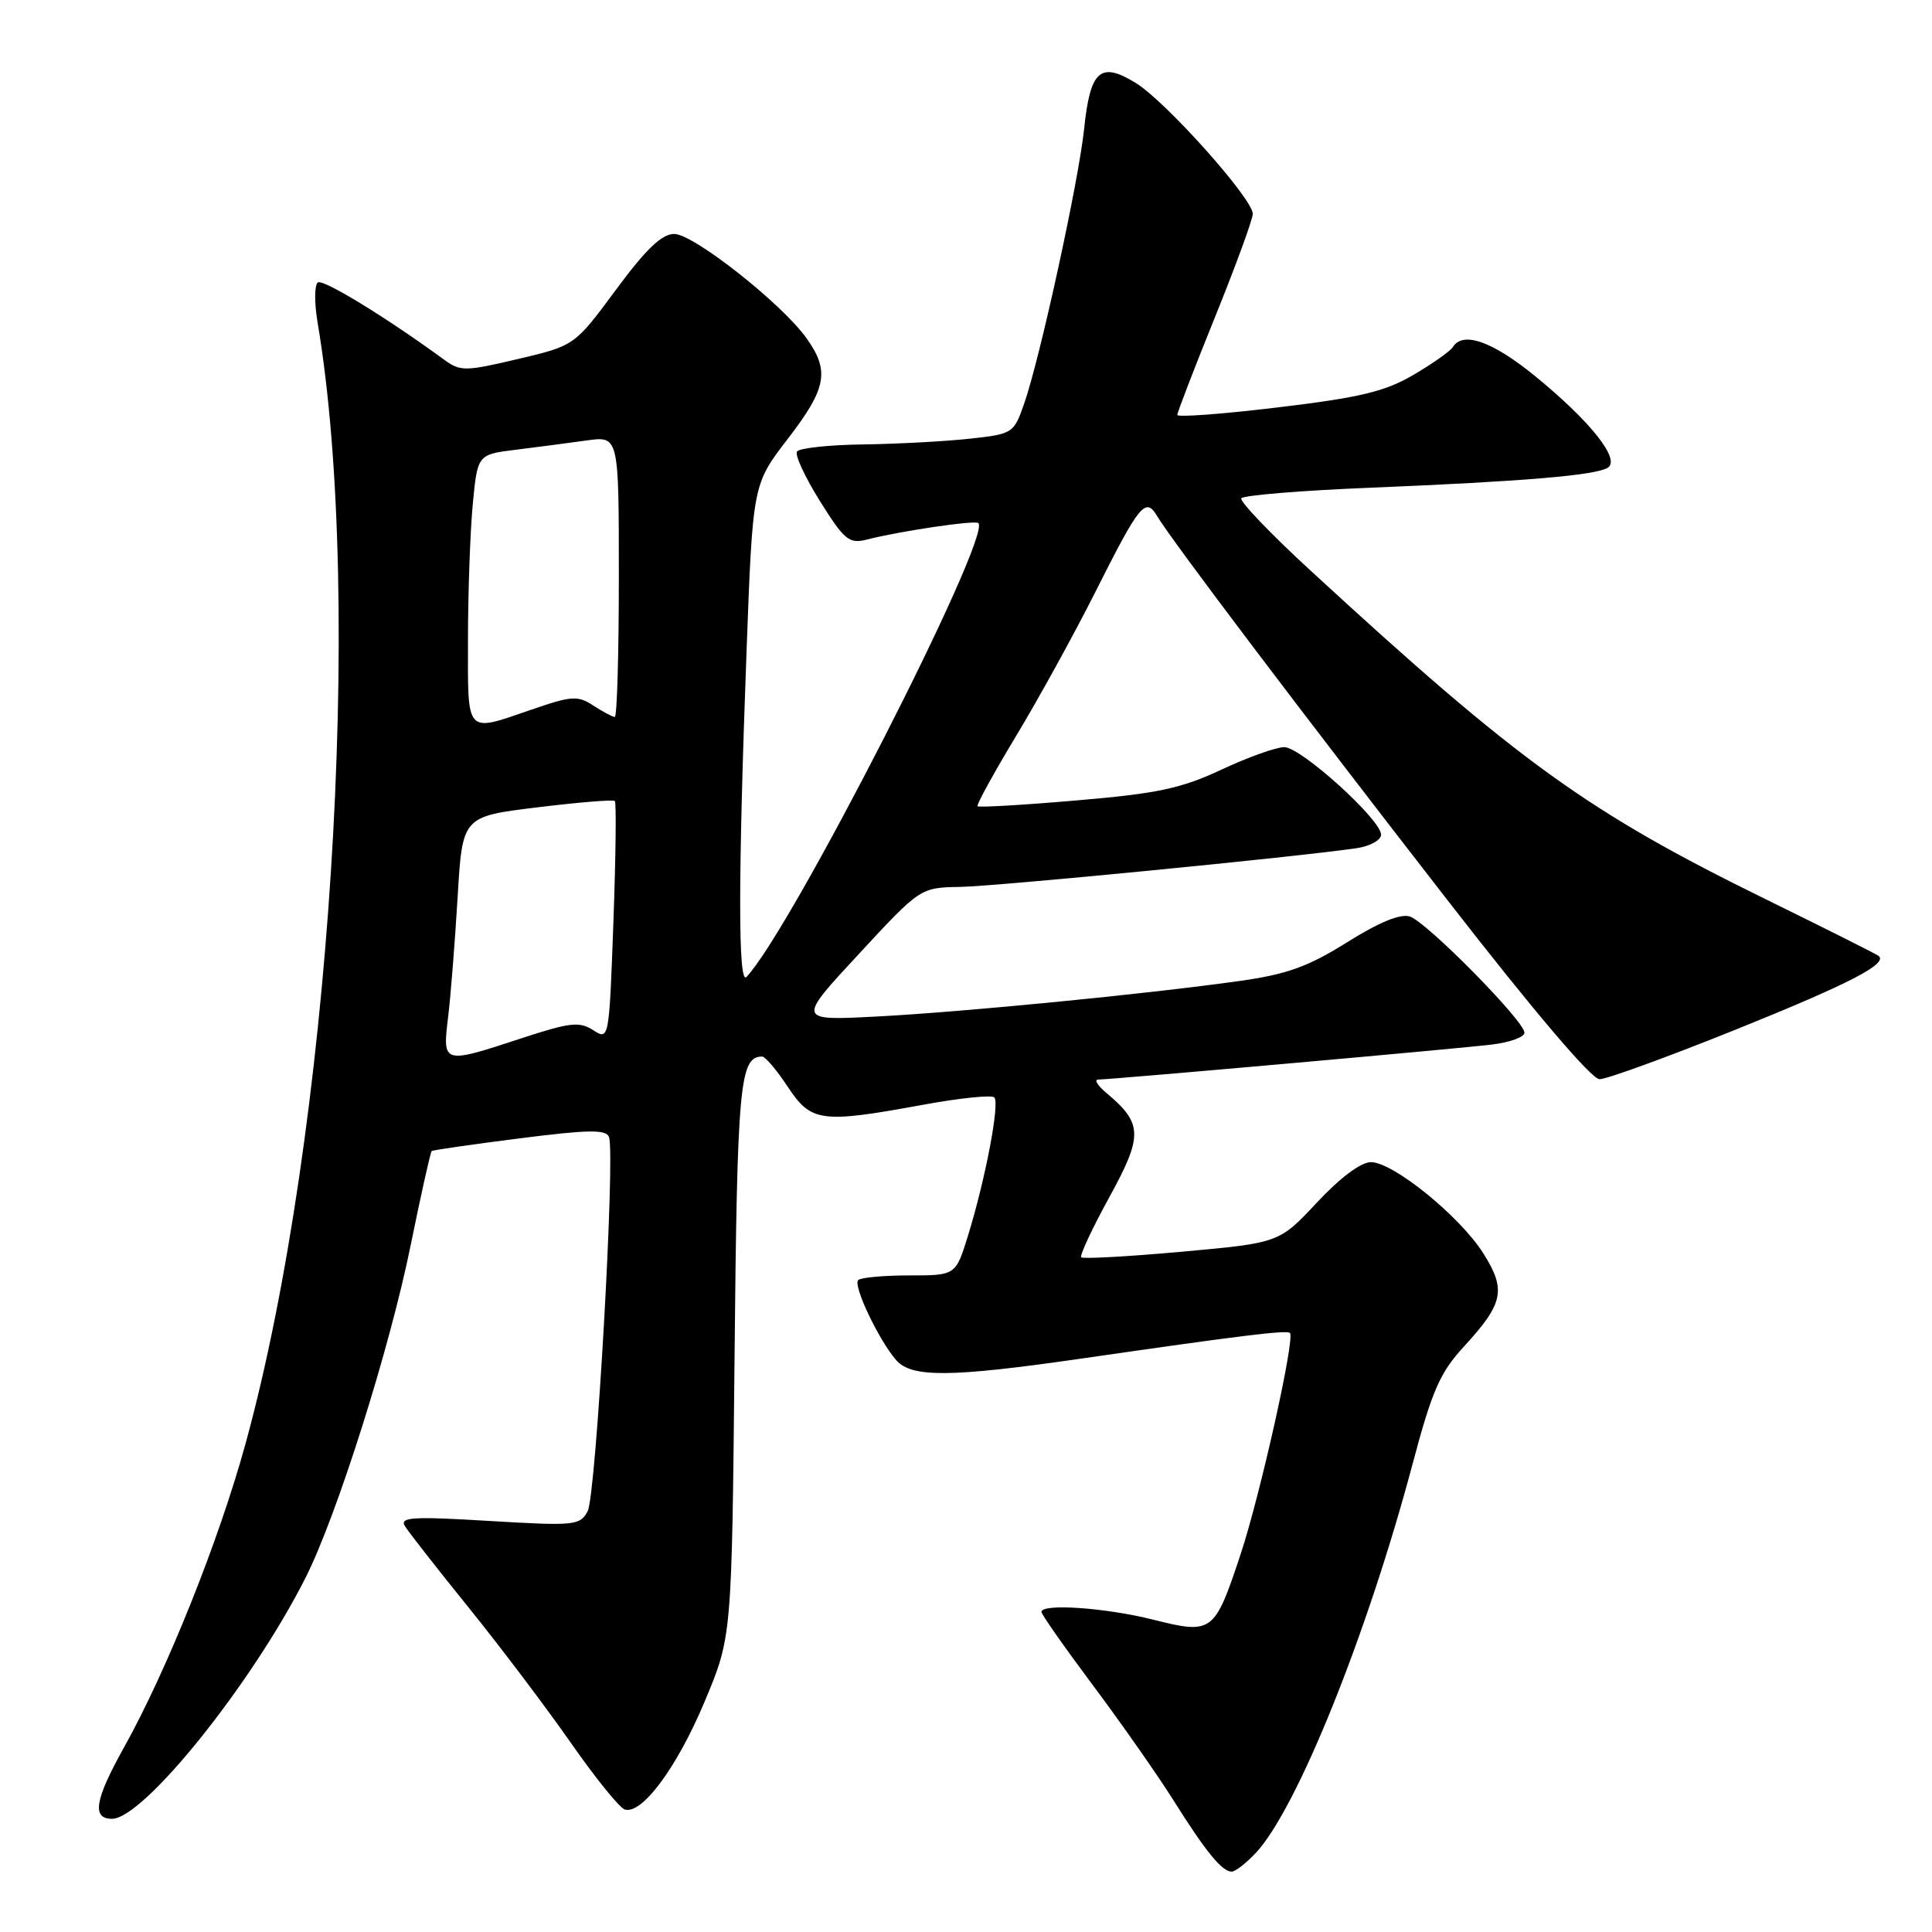 <?xml version="1.0" encoding="UTF-8" standalone="no"?>
<!DOCTYPE svg PUBLIC "-//W3C//DTD SVG 1.1//EN" "http://www.w3.org/Graphics/SVG/1.1/DTD/svg11.dtd" >
<svg xmlns="http://www.w3.org/2000/svg" xmlns:xlink="http://www.w3.org/1999/xlink" version="1.1" viewBox="0 0 256 256">
 <g >
 <path fill="currentColor"
d=" M 166.44 245.48 C 171.89 239.59 181.15 216.61 187.17 194.00 C 189.76 184.25 190.80 181.87 194.00 178.40 C 199.23 172.71 199.60 170.91 196.55 166.08 C 193.45 161.17 184.62 154.00 181.66 153.99 C 180.33 153.99 177.57 156.05 174.50 159.34 C 169.50 164.69 169.50 164.69 156.59 165.86 C 149.50 166.50 143.50 166.83 143.27 166.60 C 143.04 166.37 144.71 162.79 146.99 158.64 C 151.47 150.47 151.43 148.86 146.60 144.82 C 145.45 143.86 144.95 143.06 145.50 143.05 C 147.51 143.02 193.63 138.92 197.75 138.40 C 200.09 138.11 202.00 137.41 202.00 136.84 C 202.00 135.30 189.02 122.14 186.81 121.44 C 185.56 121.04 182.69 122.22 178.49 124.86 C 173.34 128.09 170.53 129.10 164.28 129.98 C 152.09 131.70 127.53 134.11 116.06 134.70 C 105.61 135.24 105.61 135.24 113.78 126.43 C 121.95 117.61 121.95 117.61 127.23 117.52 C 132.04 117.44 172.06 113.53 179.75 112.39 C 181.54 112.13 183.00 111.32 183.00 110.60 C 183.00 108.60 172.38 99.00 170.17 99.00 C 169.10 99.00 165.35 100.34 161.85 101.98 C 156.51 104.48 153.38 105.15 142.65 106.06 C 135.60 106.67 129.69 107.01 129.53 106.83 C 129.36 106.65 131.67 102.45 134.65 97.50 C 137.64 92.55 142.34 84.00 145.11 78.50 C 151.03 66.72 151.79 65.80 153.35 68.42 C 155.30 71.68 172.46 94.38 191.78 119.25 C 203.24 134.01 210.88 143.00 211.95 143.00 C 212.91 143.00 221.07 140.02 230.09 136.39 C 245.02 130.37 250.16 127.72 248.94 126.67 C 248.70 126.46 241.97 123.08 234.00 119.17 C 210.33 107.56 201.24 100.99 173.77 75.71 C 168.41 70.79 164.24 66.43 164.48 66.03 C 164.73 65.63 172.48 64.99 181.72 64.62 C 201.88 63.79 211.40 62.99 213.03 61.98 C 214.77 60.91 210.82 55.91 203.50 49.91 C 197.80 45.24 193.84 43.83 192.51 45.99 C 192.17 46.53 189.82 48.19 187.28 49.68 C 183.52 51.88 180.21 52.68 169.34 53.98 C 162.00 54.87 156.00 55.31 156.00 54.98 C 156.00 54.64 158.25 48.80 161.00 42.00 C 163.75 35.20 166.00 29.05 166.00 28.34 C 166.00 26.34 154.52 13.49 150.52 11.01 C 145.80 8.10 144.46 9.28 143.65 17.10 C 142.92 24.03 137.81 47.48 135.70 53.50 C 134.33 57.43 134.21 57.51 128.40 58.14 C 125.16 58.49 118.81 58.83 114.31 58.89 C 109.80 58.95 105.88 59.38 105.60 59.84 C 105.31 60.31 106.69 63.27 108.66 66.42 C 111.90 71.59 112.51 72.09 114.88 71.49 C 119.36 70.35 129.23 68.90 129.64 69.31 C 131.44 71.11 104.74 123.37 98.91 129.45 C 97.80 130.61 97.80 116.49 98.92 86.34 C 99.74 64.19 99.74 64.19 104.37 58.17 C 109.54 51.45 109.97 49.17 106.87 44.82 C 103.60 40.23 91.90 31.00 89.34 31.00 C 87.69 31.00 85.61 32.99 81.61 38.40 C 76.14 45.80 76.14 45.80 68.64 47.57 C 61.58 49.23 61.00 49.23 58.82 47.64 C 51.22 42.08 42.86 36.97 42.13 37.42 C 41.66 37.71 41.64 40.10 42.08 42.72 C 48.30 79.52 43.75 150.42 32.55 191.24 C 29.02 204.11 22.14 221.31 16.40 231.60 C 12.56 238.48 12.14 241.00 14.84 241.00 C 19.03 241.00 33.42 223.06 40.50 209.03 C 44.65 200.80 51.66 178.63 54.43 164.93 C 55.79 158.24 57.04 152.66 57.20 152.52 C 57.37 152.39 62.61 151.63 68.86 150.84 C 77.91 149.68 80.31 149.64 80.69 150.65 C 81.56 152.89 78.98 198.17 77.87 200.24 C 76.85 202.14 76.17 202.21 64.80 201.53 C 54.65 200.92 52.93 201.03 53.65 202.21 C 54.12 202.98 57.93 207.86 62.13 213.05 C 66.33 218.25 72.40 226.29 75.63 230.92 C 78.86 235.55 82.07 239.53 82.77 239.76 C 85.04 240.51 89.72 234.19 93.38 225.44 C 96.97 216.88 96.97 216.88 97.33 179.98 C 97.68 143.59 98.01 140.00 100.99 140.00 C 101.40 140.00 102.93 141.80 104.38 144.00 C 107.49 148.70 108.76 148.87 122.30 146.39 C 127.14 145.50 131.39 145.06 131.75 145.41 C 132.50 146.16 130.58 156.22 128.26 163.75 C 126.63 169.00 126.63 169.00 120.48 169.00 C 117.10 169.00 114.05 169.28 113.71 169.62 C 113.00 170.34 116.47 177.63 118.77 180.25 C 120.80 182.55 125.98 182.51 143.00 180.06 C 164.58 176.94 170.47 176.22 170.92 176.62 C 171.64 177.28 166.99 198.09 164.37 206.00 C 160.92 216.38 160.65 216.58 152.79 214.61 C 146.46 213.02 138.00 212.44 138.00 213.59 C 138.00 213.92 141.08 218.31 144.84 223.34 C 148.61 228.38 153.38 235.20 155.46 238.50 C 159.76 245.35 161.92 248.00 163.20 248.00 C 163.69 248.00 165.15 246.86 166.44 245.48 Z  M 59.38 134.75 C 59.73 131.86 60.29 124.71 60.64 118.85 C 61.27 108.19 61.27 108.19 71.19 106.98 C 76.64 106.31 81.27 105.93 81.47 106.14 C 81.68 106.35 81.59 113.57 81.28 122.18 C 80.71 137.81 80.70 137.85 78.60 136.50 C 76.78 135.33 75.52 135.47 69.12 137.57 C 58.63 141.02 58.62 141.02 59.38 134.75 Z  M 62.01 84.75 C 62.01 78.56 62.30 70.51 62.64 66.86 C 63.27 60.22 63.27 60.22 68.38 59.59 C 71.20 59.24 75.41 58.69 77.75 58.36 C 82.00 57.77 82.00 57.77 82.00 76.39 C 82.00 86.62 81.76 95.00 81.46 95.00 C 81.17 95.00 79.90 94.32 78.63 93.50 C 76.56 92.14 75.77 92.19 70.51 94.00 C 61.58 97.07 62.00 97.52 62.01 84.75 Z "/>
</g>
</svg>